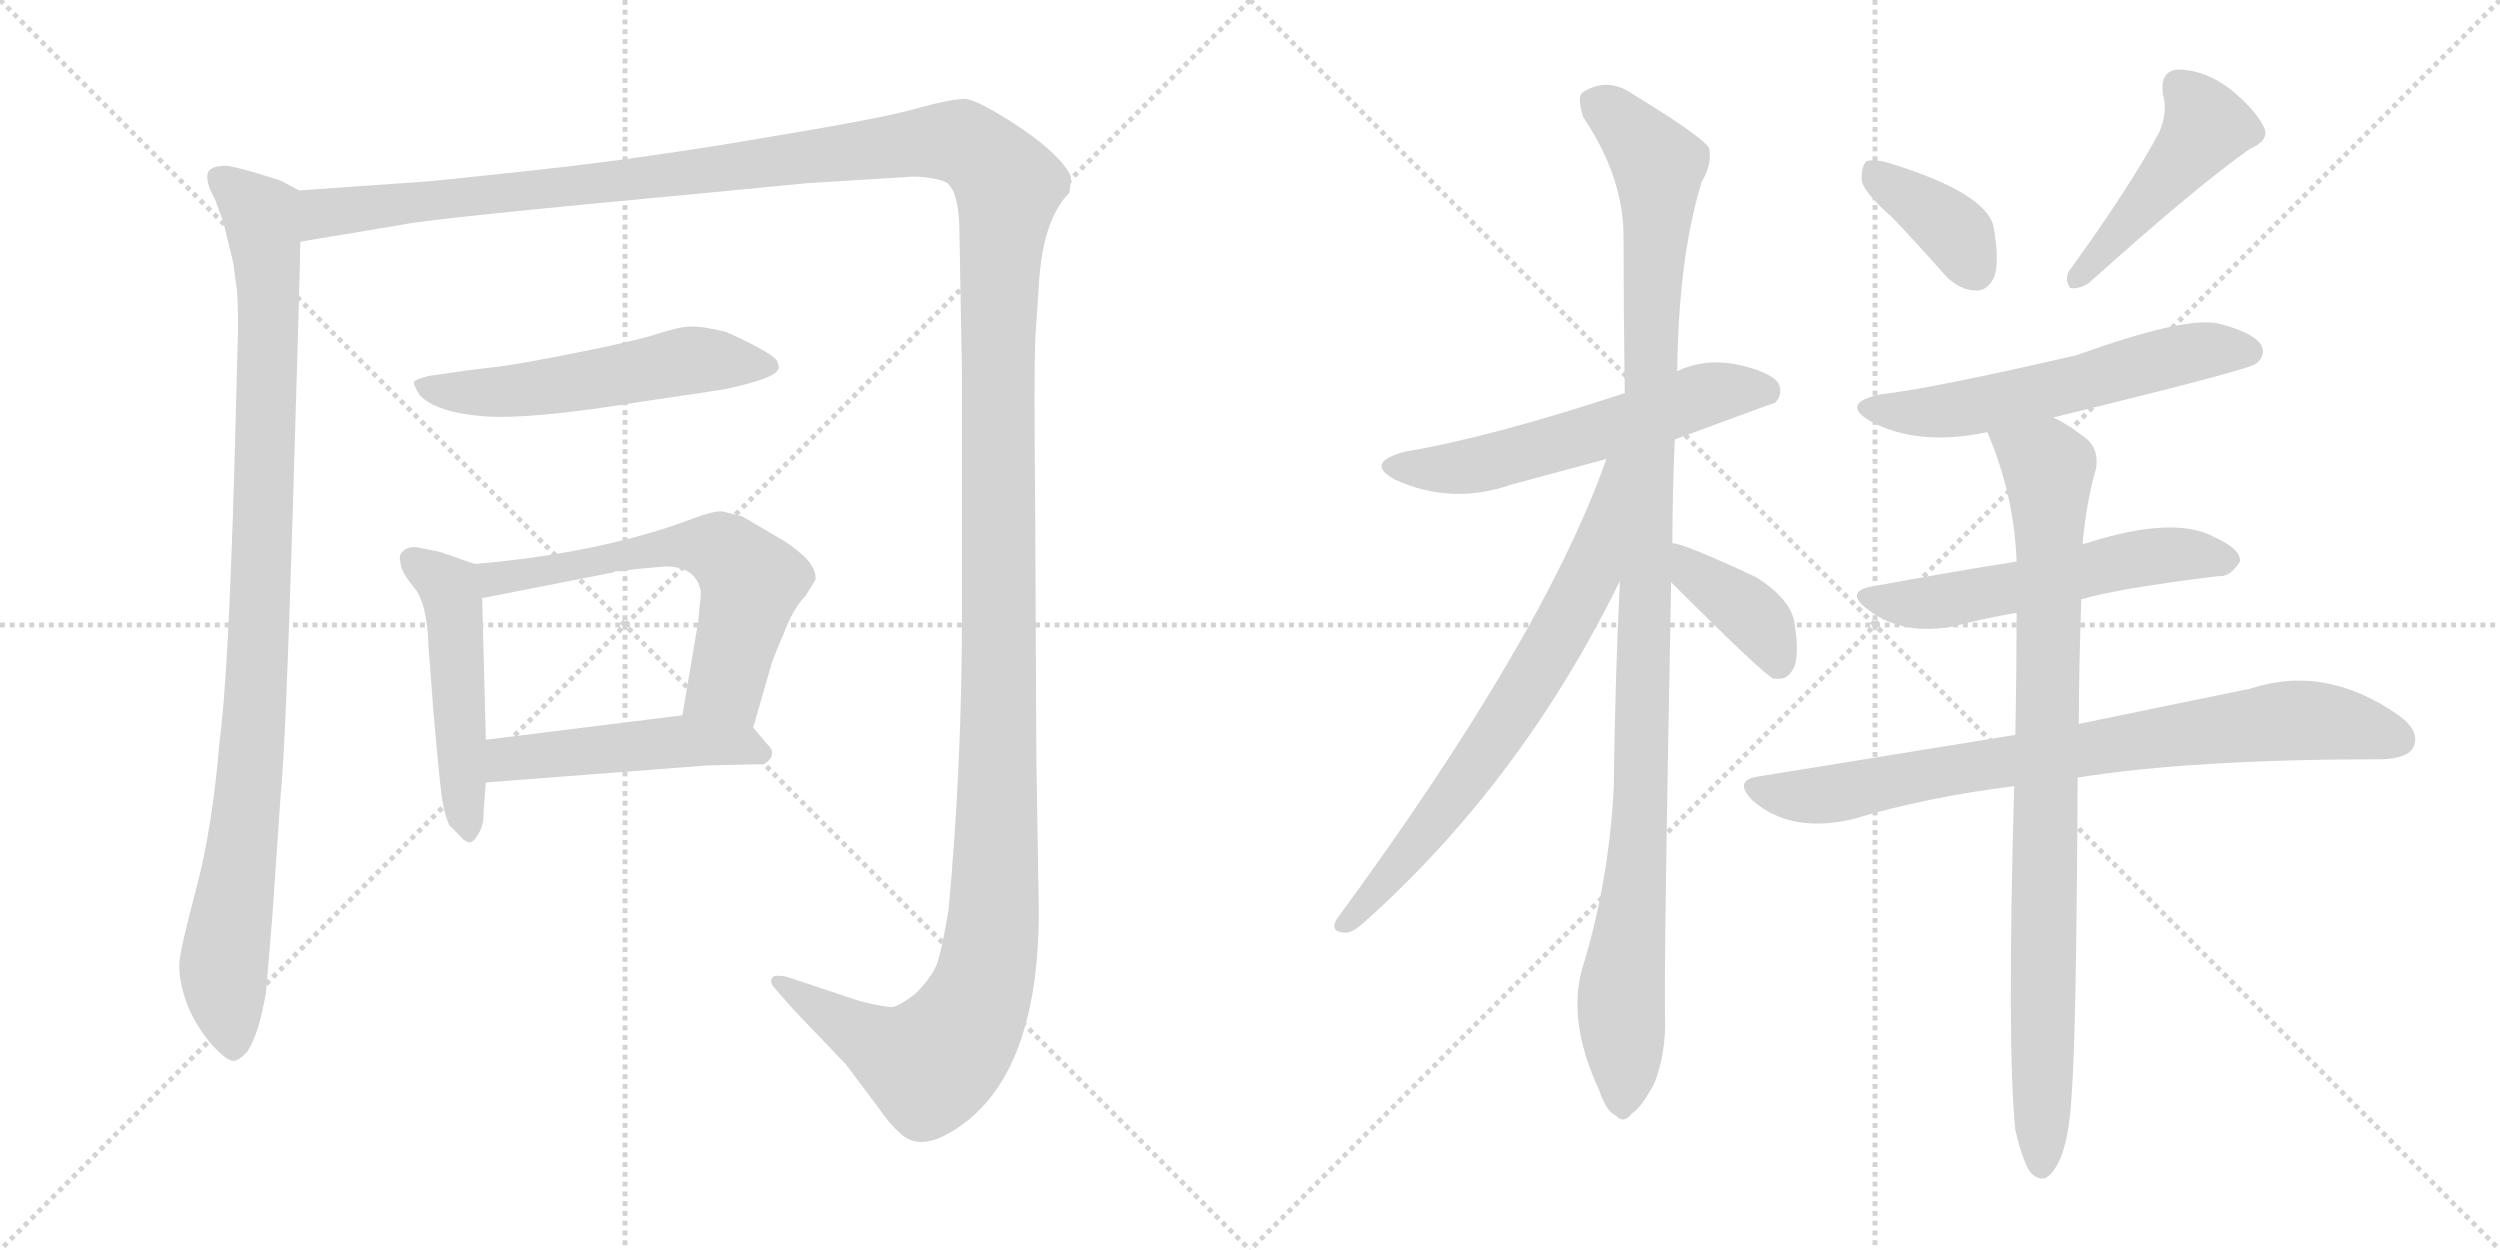<svg version="1.1" viewBox="0 0 2048 1024" xmlns="http://www.w3.org/2000/svg">
  <g stroke="lightgray" stroke-dasharray="1,1" stroke-width="1" transform="scale(4, 4)">
    <line x1="0" y1="0" x2="256" y2="256"></line>
    <line x1="256" y1="0" x2="0" y2="256"></line>
    <line x1="128" y1="0" x2="128" y2="256"></line>
    <line x1="0" y1="128" x2="256" y2="128"></line>
    <line x1="256" y1="0" x2="512" y2="256"></line>
    <line x1="512" y1="0" x2="256" y2="256"></line>
    <line x1="384" y1="0" x2="384" y2="256"></line>
    <line x1="256" y1="128" x2="512" y2="128"></line>
  </g>
<g transform="scale(1, -1) translate(0, -850)">
   <style type="text/css">
    @keyframes keyframes0 {
      from {
       stroke: black;
       stroke-dashoffset: 987;
       stroke-width: 128;
       }
       76% {
       animation-timing-function: step-end;
       stroke: black;
       stroke-dashoffset: 0;
       stroke-width: 128;
       }
       to {
       stroke: black;
       stroke-width: 1024;
       }
       }
       #make-me-a-hanzi-animation-0 {
         animation: keyframes0 1.053s both;
         animation-delay: 0s;
         animation-timing-function: linear;
       }
    @keyframes keyframes1 {
      from {
       stroke: black;
       stroke-dashoffset: 1730;
       stroke-width: 128;
       }
       85% {
       animation-timing-function: step-end;
       stroke: black;
       stroke-dashoffset: 0;
       stroke-width: 128;
       }
       to {
       stroke: black;
       stroke-width: 1024;
       }
       }
       #make-me-a-hanzi-animation-1 {
         animation: keyframes1 1.658s both;
         animation-delay: 1.053s;
         animation-timing-function: linear;
       }
    @keyframes keyframes2 {
      from {
       stroke: black;
       stroke-dashoffset: 542;
       stroke-width: 128;
       }
       64% {
       animation-timing-function: step-end;
       stroke: black;
       stroke-dashoffset: 0;
       stroke-width: 128;
       }
       to {
       stroke: black;
       stroke-width: 1024;
       }
       }
       #make-me-a-hanzi-animation-2 {
         animation: keyframes2 0.691s both;
         animation-delay: 2.711s;
         animation-timing-function: linear;
       }
    @keyframes keyframes3 {
      from {
       stroke: black;
       stroke-dashoffset: 493;
       stroke-width: 128;
       }
       62% {
       animation-timing-function: step-end;
       stroke: black;
       stroke-dashoffset: 0;
       stroke-width: 128;
       }
       to {
       stroke: black;
       stroke-width: 1024;
       }
       }
       #make-me-a-hanzi-animation-3 {
         animation: keyframes3 0.651s both;
         animation-delay: 3.402s;
         animation-timing-function: linear;
       }
    @keyframes keyframes4 {
      from {
       stroke: black;
       stroke-dashoffset: 608;
       stroke-width: 128;
       }
       66% {
       animation-timing-function: step-end;
       stroke: black;
       stroke-dashoffset: 0;
       stroke-width: 128;
       }
       to {
       stroke: black;
       stroke-width: 1024;
       }
       }
       #make-me-a-hanzi-animation-4 {
         animation: keyframes4 0.745s both;
         animation-delay: 4.053s;
         animation-timing-function: linear;
       }
    @keyframes keyframes5 {
      from {
       stroke: black;
       stroke-dashoffset: 481;
       stroke-width: 128;
       }
       61% {
       animation-timing-function: step-end;
       stroke: black;
       stroke-dashoffset: 0;
       stroke-width: 128;
       }
       to {
       stroke: black;
       stroke-width: 1024;
       }
       }
       #make-me-a-hanzi-animation-5 {
         animation: keyframes5 0.641s both;
         animation-delay: 4.798s;
         animation-timing-function: linear;
       }
    @keyframes keyframes6 {
      from {
       stroke: black;
       stroke-dashoffset: 571;
       stroke-width: 128;
       }
       65% {
       animation-timing-function: step-end;
       stroke: black;
       stroke-dashoffset: 0;
       stroke-width: 128;
       }
       to {
       stroke: black;
       stroke-width: 1024;
       }
       }
       #make-me-a-hanzi-animation-6 {
         animation: keyframes6 0.715s both;
         animation-delay: 5.44s;
         animation-timing-function: linear;
       }
    @keyframes keyframes7 {
      from {
       stroke: black;
       stroke-dashoffset: 1096;
       stroke-width: 128;
       }
       78% {
       animation-timing-function: step-end;
       stroke: black;
       stroke-dashoffset: 0;
       stroke-width: 128;
       }
       to {
       stroke: black;
       stroke-width: 1024;
       }
       }
       #make-me-a-hanzi-animation-7 {
         animation: keyframes7 1.142s both;
         animation-delay: 6.154s;
         animation-timing-function: linear;
       }
    @keyframes keyframes8 {
      from {
       stroke: black;
       stroke-dashoffset: 700;
       stroke-width: 128;
       }
       69% {
       animation-timing-function: step-end;
       stroke: black;
       stroke-dashoffset: 0;
       stroke-width: 128;
       }
       to {
       stroke: black;
       stroke-width: 1024;
       }
       }
       #make-me-a-hanzi-animation-8 {
         animation: keyframes8 0.82s both;
         animation-delay: 7.296s;
         animation-timing-function: linear;
       }
    @keyframes keyframes9 {
      from {
       stroke: black;
       stroke-dashoffset: 393;
       stroke-width: 128;
       }
       56% {
       animation-timing-function: step-end;
       stroke: black;
       stroke-dashoffset: 0;
       stroke-width: 128;
       }
       to {
       stroke: black;
       stroke-width: 1024;
       }
       }
       #make-me-a-hanzi-animation-9 {
         animation: keyframes9 0.57s both;
         animation-delay: 8.116s;
         animation-timing-function: linear;
       }
    @keyframes keyframes10 {
      from {
       stroke: black;
       stroke-dashoffset: 375;
       stroke-width: 128;
       }
       55% {
       animation-timing-function: step-end;
       stroke: black;
       stroke-dashoffset: 0;
       stroke-width: 128;
       }
       to {
       stroke: black;
       stroke-width: 1024;
       }
       }
       #make-me-a-hanzi-animation-10 {
         animation: keyframes10 0.555s both;
         animation-delay: 8.686s;
         animation-timing-function: linear;
       }
    @keyframes keyframes11 {
      from {
       stroke: black;
       stroke-dashoffset: 459;
       stroke-width: 128;
       }
       60% {
       animation-timing-function: step-end;
       stroke: black;
       stroke-dashoffset: 0;
       stroke-width: 128;
       }
       to {
       stroke: black;
       stroke-width: 1024;
       }
       }
       #make-me-a-hanzi-animation-11 {
         animation: keyframes11 0.624s both;
         animation-delay: 9.241s;
         animation-timing-function: linear;
       }
    @keyframes keyframes12 {
      from {
       stroke: black;
       stroke-dashoffset: 571;
       stroke-width: 128;
       }
       65% {
       animation-timing-function: step-end;
       stroke: black;
       stroke-dashoffset: 0;
       stroke-width: 128;
       }
       to {
       stroke: black;
       stroke-width: 1024;
       }
       }
       #make-me-a-hanzi-animation-12 {
         animation: keyframes12 0.715s both;
         animation-delay: 9.864s;
         animation-timing-function: linear;
       }
    @keyframes keyframes13 {
      from {
       stroke: black;
       stroke-dashoffset: 553;
       stroke-width: 128;
       }
       64% {
       animation-timing-function: step-end;
       stroke: black;
       stroke-dashoffset: 0;
       stroke-width: 128;
       }
       to {
       stroke: black;
       stroke-width: 1024;
       }
       }
       #make-me-a-hanzi-animation-13 {
         animation: keyframes13 0.7s both;
         animation-delay: 10.579s;
         animation-timing-function: linear;
       }
    @keyframes keyframes14 {
      from {
       stroke: black;
       stroke-dashoffset: 789;
       stroke-width: 128;
       }
       72% {
       animation-timing-function: step-end;
       stroke: black;
       stroke-dashoffset: 0;
       stroke-width: 128;
       }
       to {
       stroke: black;
       stroke-width: 1024;
       }
       }
       #make-me-a-hanzi-animation-14 {
         animation: keyframes14 0.892s both;
         animation-delay: 11.279s;
         animation-timing-function: linear;
       }
    @keyframes keyframes15 {
      from {
       stroke: black;
       stroke-dashoffset: 876;
       stroke-width: 128;
       }
       74% {
       animation-timing-function: step-end;
       stroke: black;
       stroke-dashoffset: 0;
       stroke-width: 128;
       }
       to {
       stroke: black;
       stroke-width: 1024;
       }
       }
       #make-me-a-hanzi-animation-15 {
         animation: keyframes15 0.963s both;
         animation-delay: 12.171s;
         animation-timing-function: linear;
       }
</style>
<path d="M 245.0 694.0 L 230.0 702.0 Q 187.0 716.0 182.0 714.0 Q 175.0 714.0 171.0 710.0 Q 167.0 703.0 176.0 687.0 L 183.0 668.0 L 191.0 635.0 L 194.0 613.0 Q 195.0 605.0 195.0 580.0 L 192.0 467.0 Q 187.0 295.0 180.0 244.0 Q 174.0 172.0 161.0 123.0 Q 148.0 74.0 147.0 62.0 Q 146.0 49.0 152.0 31.0 Q 158.0 13.0 172.0 -4.0 Q 186.0 -20.0 192.0 -19.0 Q 197.0 -18.0 203.0 -11.0 Q 210.0 1.0 214.0 18.0 Q 218.0 36.0 218.0 38.0 L 223.0 98.0 L 230.0 200.0 Q 234.0 238.0 240.0 437.0 Q 246.0 635.0 246.0 652.0 C 247.0 682.0 247.0 693.0 245.0 694.0 Z" fill="lightgray"></path> 
<path d="M 246.0 652.0 L 330.0 666.0 Q 353.0 671.0 579.0 692.0 L 662.0 700.0 L 743.0 705.0 Q 751.0 706.0 763.0 704.0 Q 775.0 702.0 777.0 699.0 Q 786.0 690.0 786.0 658.0 L 788.0 546.0 L 788.0 344.0 Q 788.0 223.0 777.0 104.0 Q 771.0 69.0 767.0 59.0 Q 762.0 48.0 750.0 36.0 Q 737.0 26.0 731.0 25.0 Q 724.0 25.0 704.0 30.0 L 644.0 50.0 Q 633.0 52.0 632.0 48.0 Q 631.0 44.0 635.0 40.0 L 650.0 23.0 L 693.0 -22.0 L 720.0 -58.0 Q 729.0 -71.0 737.0 -78.0 Q 752.0 -93.0 778.0 -78.0 Q 851.0 -36.0 851.0 104.0 L 849.0 228.0 L 848.0 438.0 Q 847.0 540.0 848.0 571.0 L 851.0 616.0 Q 854.0 670.0 876.0 692.0 Q 878.0 704.0 877.0 706.0 Q 869.0 723.0 835.0 746.0 Q 800.0 769.0 790.0 769.0 Q 780.0 769.0 754.0 762.0 Q 728.0 754.0 631.0 738.0 Q 533.0 721.0 442.0 711.0 Q 350.0 701.0 345.0 701.0 L 245.0 694.0 C 215.0 692.0 216.0 647.0 246.0 652.0 Z" fill="lightgray"></path> 
<path d="M 593.0 531.0 Q 635.0 540.0 637.0 547.0 Q 639.0 548.0 637.0 553.0 Q 637.0 559.0 595.0 578.0 Q 575.0 583.0 565.0 582.5 Q 555.0 582.0 538.5 576.5 Q 522.0 571.0 472.0 561.0 Q 422.0 551.0 403.0 549.0 Q 384.0 547.0 351.0 542.0 Q 339.0 539.0 339.0 536.5 Q 339.0 534.0 344.0 526.0 Q 358.0 512.0 396.0 509.0 Q 434.0 506.0 526.0 521.0 L 593.0 531.0 Z" fill="lightgray"></path> 
<path d="M 389.0 388.0 L 360.0 398.0 L 345.0 401.0 Q 337.0 403.0 332.0 400.0 Q 326.0 396.0 328.0 390.0 Q 328.0 382.0 339.0 369.0 Q 350.0 356.0 351.0 321.0 L 355.0 268.0 Q 361.0 198.0 363.0 191.0 Q 364.0 184.0 368.0 174.0 Q 371.0 171.0 376.0 166.0 Q 381.0 160.0 385.0 160.0 Q 388.0 160.0 392.0 167.0 Q 396.0 174.0 396.0 180.0 Q 396.0 185.0 398.0 209.0 L 398.0 244.0 L 395.0 360.0 C 394.0 386.0 394.0 386.0 389.0 388.0 Z" fill="lightgray"></path> 
<path d="M 617.0 254.0 L 632.0 306.0 Q 633.0 310.0 642.0 331.0 Q 650.0 352.0 660.0 362.0 L 668.0 375.0 Q 669.0 384.0 659.0 394.0 Q 648.0 404.0 637.0 410.0 L 608.0 427.0 L 592.0 431.0 Q 586.0 432.0 567.0 425.0 Q 493.0 397.0 389.0 388.0 C 359.0 385.0 366.0 354.0 395.0 360.0 L 502.0 381.0 L 504.0 382.0 L 507.0 382.0 L 523.0 384.0 L 545.0 386.0 Q 570.0 386.0 574.0 366.0 L 574.0 361.0 L 573.0 352.0 L 572.0 341.0 L 559.0 264.0 C 554.0 234.0 609.0 225.0 617.0 254.0 Z" fill="lightgray"></path> 
<path d="M 398.0 209.0 L 580.0 223.0 L 626.0 224.0 Q 638.0 232.0 628.0 241.0 L 617.0 254.0 C 604.0 270.0 589.0 268.0 559.0 264.0 L 398.0 244.0 C 368.0 240.0 368.0 207.0 398.0 209.0 Z" fill="lightgray"></path> 
<path d="M 1372.0 490.0 Q 1453.0 520.0 1454.0 520.0 Q 1461.0 527.0 1457.0 536.0 Q 1450.0 546.0 1420.0 552.0 Q 1395.0 556.0 1374.0 546.0 L 1331.0 528.0 Q 1222.0 492.0 1151.0 480.0 Q 1117.0 471.0 1143.0 457.0 Q 1189.0 436.0 1238.0 453.0 Q 1275.0 463.0 1316.0 474.0 L 1372.0 490.0 Z" fill="lightgray"></path> 
<path d="M 1370.0 405.0 Q 1370.0 445.0 1372.0 490.0 L 1374.0 546.0 Q 1375.0 639.0 1394.0 701.0 Q 1403.0 716.0 1400.0 729.0 Q 1393.0 739.0 1339.0 772.0 Q 1317.0 788.0 1296.0 774.0 Q 1292.0 770.0 1297.0 754.0 Q 1330.0 705.0 1330.0 656.0 Q 1330.0 596.0 1331.0 528.0 L 1327.0 374.0 Q 1323.0 292.0 1322.0 205.0 Q 1318.0 127.0 1296.0 56.0 Q 1284.0 13.0 1310.0 -43.0 Q 1316.0 -61.0 1324.0 -64.0 Q 1330.0 -71.0 1337.0 -62.0 Q 1344.0 -58.0 1355.0 -38.0 Q 1365.0 -13.0 1364.0 17.0 Q 1363.0 59.0 1369.0 373.0 L 1370.0 405.0 Z" fill="lightgray"></path> 
<path d="M 1316.0 474.0 Q 1264.0 327.0 1095.0 97.0 Q 1089.0 87.0 1101.0 86.0 Q 1107.0 85.0 1117.0 94.0 Q 1246.0 209.0 1327.0 374.0 C 1392.0 504.0 1326.0 502.0 1316.0 474.0 Z" fill="lightgray"></path> 
<path d="M 1369.0 373.0 Q 1445.0 297.0 1453.0 294.0 L 1456.0 294.0 Q 1465.0 293.0 1470.0 304.0 Q 1474.0 316.0 1470.0 340.0 Q 1467.0 359.0 1439.0 377.0 Q 1379.0 405.0 1370.0 405.0 C 1340.0 410.0 1348.0 394.0 1369.0 373.0 Z" fill="lightgray"></path> 
<path d="M 1550.0 672.0 Q 1571.0 650.0 1593.0 625.0 Q 1605.0 612.0 1619.0 612.0 Q 1629.0 612.0 1634.0 624.0 Q 1638.0 637.0 1633.0 665.0 Q 1626.0 692.0 1549.0 716.0 Q 1536.0 720.0 1529.0 718.0 Q 1525.0 714.0 1525.0 703.0 Q 1526.0 693.0 1550.0 672.0 Z" fill="lightgray"></path> 
<path d="M 1769.0 742.0 Q 1745.0 697.0 1695.0 628.0 Q 1691.0 621.0 1696.0 614.0 Q 1703.0 613.0 1711.0 618.0 Q 1799.0 697.0 1843.0 728.0 Q 1859.0 735.0 1855.0 745.0 Q 1848.0 760.0 1827.0 777.0 Q 1806.0 793.0 1784.0 793.0 Q 1769.0 792.0 1772.0 772.0 Q 1776.0 759.0 1769.0 742.0 Z" fill="lightgray"></path> 
<path d="M 1682.0 508.0 Q 1842.0 547.0 1848.0 552.0 Q 1857.0 559.0 1852.0 568.0 Q 1845.0 578.0 1817.0 585.0 Q 1790.0 591.0 1701.0 559.0 Q 1584.0 532.0 1541.0 527.0 Q 1507.0 520.0 1532.0 505.0 Q 1571.0 484.0 1628.0 496.0 L 1682.0 508.0 Z" fill="lightgray"></path> 
<path d="M 1705.0 359.0 Q 1735.0 368.0 1817.0 378.0 Q 1827.0 377.0 1835.0 390.0 Q 1836.0 400.0 1814.0 410.0 Q 1781.0 428.0 1709.0 405.0 Q 1708.0 405.0 1706.0 404.0 L 1652.0 390.0 Q 1595.0 381.0 1536.0 370.0 Q 1509.0 366.0 1531.0 350.0 Q 1559.0 329.0 1601.0 337.0 Q 1623.0 343.0 1652.0 348.0 L 1705.0 359.0 Z" fill="lightgray"></path> 
<path d="M 1702.0 213.0 Q 1795.0 228.0 1952.0 228.0 Q 1973.0 229.0 1977.0 238.0 Q 1983.0 251.0 1965.0 264.0 Q 1905.0 306.0 1844.0 286.0 Q 1786.0 274.0 1703.0 257.0 L 1651.0 248.0 Q 1552.0 232.0 1441.0 214.0 Q 1419.0 211.0 1436.0 194.0 Q 1467.0 167.0 1518.0 179.0 Q 1578.0 197.0 1650.0 206.0 L 1702.0 213.0 Z" fill="lightgray"></path> 
<path d="M 1651.0 -76.0 Q 1657.0 -101.0 1663.0 -110.0 Q 1669.0 -117.0 1676.0 -115.0 Q 1694.0 -103.0 1697.0 -48.0 Q 1701.0 0.0 1702.0 213.0 L 1703.0 257.0 Q 1703.0 303.0 1705.0 359.0 L 1706.0 404.0 Q 1709.0 438.0 1717.0 466.0 Q 1720.0 484.0 1706.0 493.0 Q 1693.0 503.0 1682.0 508.0 C 1656.0 523.0 1617.0 524.0 1628.0 496.0 Q 1650.0 445.0 1652.0 390.0 L 1652.0 348.0 Q 1652.0 302.0 1651.0 248.0 L 1650.0 206.0 Q 1644.0 -8.0 1651.0 -76.0 Z" fill="lightgray"></path> 
      <clipPath id="make-me-a-hanzi-clip-0">
      <path d="M 245.0 694.0 L 230.0 702.0 Q 187.0 716.0 182.0 714.0 Q 175.0 714.0 171.0 710.0 Q 167.0 703.0 176.0 687.0 L 183.0 668.0 L 191.0 635.0 L 194.0 613.0 Q 195.0 605.0 195.0 580.0 L 192.0 467.0 Q 187.0 295.0 180.0 244.0 Q 174.0 172.0 161.0 123.0 Q 148.0 74.0 147.0 62.0 Q 146.0 49.0 152.0 31.0 Q 158.0 13.0 172.0 -4.0 Q 186.0 -20.0 192.0 -19.0 Q 197.0 -18.0 203.0 -11.0 Q 210.0 1.0 214.0 18.0 Q 218.0 36.0 218.0 38.0 L 223.0 98.0 L 230.0 200.0 Q 234.0 238.0 240.0 437.0 Q 246.0 635.0 246.0 652.0 C 247.0 682.0 247.0 693.0 245.0 694.0 Z" fill="lightgray"></path>
      </clipPath>
      <path clip-path="url(#make-me-a-hanzi-clip-0)" d="M 179.0 705.0 L 214.0 675.0 L 220.0 611.0 L 210.0 279.0 L 183.0 56.0 L 192.0 -7.0 " fill="none" id="make-me-a-hanzi-animation-0" stroke-dasharray="859 1718" stroke-linecap="round"></path>

      <clipPath id="make-me-a-hanzi-clip-1">
      <path d="M 246.0 652.0 L 330.0 666.0 Q 353.0 671.0 579.0 692.0 L 662.0 700.0 L 743.0 705.0 Q 751.0 706.0 763.0 704.0 Q 775.0 702.0 777.0 699.0 Q 786.0 690.0 786.0 658.0 L 788.0 546.0 L 788.0 344.0 Q 788.0 223.0 777.0 104.0 Q 771.0 69.0 767.0 59.0 Q 762.0 48.0 750.0 36.0 Q 737.0 26.0 731.0 25.0 Q 724.0 25.0 704.0 30.0 L 644.0 50.0 Q 633.0 52.0 632.0 48.0 Q 631.0 44.0 635.0 40.0 L 650.0 23.0 L 693.0 -22.0 L 720.0 -58.0 Q 729.0 -71.0 737.0 -78.0 Q 752.0 -93.0 778.0 -78.0 Q 851.0 -36.0 851.0 104.0 L 849.0 228.0 L 848.0 438.0 Q 847.0 540.0 848.0 571.0 L 851.0 616.0 Q 854.0 670.0 876.0 692.0 Q 878.0 704.0 877.0 706.0 Q 869.0 723.0 835.0 746.0 Q 800.0 769.0 790.0 769.0 Q 780.0 769.0 754.0 762.0 Q 728.0 754.0 631.0 738.0 Q 533.0 721.0 442.0 711.0 Q 350.0 701.0 345.0 701.0 L 245.0 694.0 C 215.0 692.0 216.0 647.0 246.0 652.0 Z" fill="lightgray"></path>
      </clipPath>
      <path clip-path="url(#make-me-a-hanzi-clip-1)" d="M 252.0 659.0 L 268.0 676.0 L 564.0 706.0 L 770.0 734.0 L 795.0 729.0 L 826.0 698.0 L 817.0 568.0 L 817.0 173.0 L 814.0 94.0 L 805.0 43.0 L 788.0 6.0 L 762.0 -22.0 L 723.0 -7.0 L 639.0 46.0 " fill="none" id="make-me-a-hanzi-animation-1" stroke-dasharray="1602 3204" stroke-linecap="round"></path>

      <clipPath id="make-me-a-hanzi-clip-2">
      <path d="M 593.0 531.0 Q 635.0 540.0 637.0 547.0 Q 639.0 548.0 637.0 553.0 Q 637.0 559.0 595.0 578.0 Q 575.0 583.0 565.0 582.5 Q 555.0 582.0 538.5 576.5 Q 522.0 571.0 472.0 561.0 Q 422.0 551.0 403.0 549.0 Q 384.0 547.0 351.0 542.0 Q 339.0 539.0 339.0 536.5 Q 339.0 534.0 344.0 526.0 Q 358.0 512.0 396.0 509.0 Q 434.0 506.0 526.0 521.0 L 593.0 531.0 Z" fill="lightgray"></path>
      </clipPath>
      <path clip-path="url(#make-me-a-hanzi-clip-2)" d="M 347.0 534.0 L 389.0 528.0 L 432.0 531.0 L 563.0 555.0 L 630.0 550.0 " fill="none" id="make-me-a-hanzi-animation-2" stroke-dasharray="414 828" stroke-linecap="round"></path>

      <clipPath id="make-me-a-hanzi-clip-3">
      <path d="M 389.0 388.0 L 360.0 398.0 L 345.0 401.0 Q 337.0 403.0 332.0 400.0 Q 326.0 396.0 328.0 390.0 Q 328.0 382.0 339.0 369.0 Q 350.0 356.0 351.0 321.0 L 355.0 268.0 Q 361.0 198.0 363.0 191.0 Q 364.0 184.0 368.0 174.0 Q 371.0 171.0 376.0 166.0 Q 381.0 160.0 385.0 160.0 Q 388.0 160.0 392.0 167.0 Q 396.0 174.0 396.0 180.0 Q 396.0 185.0 398.0 209.0 L 398.0 244.0 L 395.0 360.0 C 394.0 386.0 394.0 386.0 389.0 388.0 Z" fill="lightgray"></path>
      </clipPath>
      <path clip-path="url(#make-me-a-hanzi-clip-3)" d="M 339.0 391.0 L 370.0 362.0 L 384.0 168.0 " fill="none" id="make-me-a-hanzi-animation-3" stroke-dasharray="365 730" stroke-linecap="round"></path>

      <clipPath id="make-me-a-hanzi-clip-4">
      <path d="M 617.0 254.0 L 632.0 306.0 Q 633.0 310.0 642.0 331.0 Q 650.0 352.0 660.0 362.0 L 668.0 375.0 Q 669.0 384.0 659.0 394.0 Q 648.0 404.0 637.0 410.0 L 608.0 427.0 L 592.0 431.0 Q 586.0 432.0 567.0 425.0 Q 493.0 397.0 389.0 388.0 C 359.0 385.0 366.0 354.0 395.0 360.0 L 502.0 381.0 L 504.0 382.0 L 507.0 382.0 L 523.0 384.0 L 545.0 386.0 Q 570.0 386.0 574.0 366.0 L 574.0 361.0 L 573.0 352.0 L 572.0 341.0 L 559.0 264.0 C 554.0 234.0 609.0 225.0 617.0 254.0 Z" fill="lightgray"></path>
      </clipPath>
      <path clip-path="url(#make-me-a-hanzi-clip-4)" d="M 398.0 383.0 L 406.0 376.0 L 539.0 401.0 L 590.0 400.0 L 615.0 370.0 L 595.0 289.0 L 568.0 270.0 " fill="none" id="make-me-a-hanzi-animation-4" stroke-dasharray="480 960" stroke-linecap="round"></path>

      <clipPath id="make-me-a-hanzi-clip-5">
      <path d="M 398.0 209.0 L 580.0 223.0 L 626.0 224.0 Q 638.0 232.0 628.0 241.0 L 617.0 254.0 C 604.0 270.0 589.0 268.0 559.0 264.0 L 398.0 244.0 C 368.0 240.0 368.0 207.0 398.0 209.0 Z" fill="lightgray"></path>
      </clipPath>
      <path clip-path="url(#make-me-a-hanzi-clip-5)" d="M 405.0 215.0 L 419.0 228.0 L 563.0 243.0 L 607.0 240.0 L 623.0 233.0 " fill="none" id="make-me-a-hanzi-animation-5" stroke-dasharray="353 706" stroke-linecap="round"></path>

      <clipPath id="make-me-a-hanzi-clip-6">
      <path d="M 1372.0 490.0 Q 1453.0 520.0 1454.0 520.0 Q 1461.0 527.0 1457.0 536.0 Q 1450.0 546.0 1420.0 552.0 Q 1395.0 556.0 1374.0 546.0 L 1331.0 528.0 Q 1222.0 492.0 1151.0 480.0 Q 1117.0 471.0 1143.0 457.0 Q 1189.0 436.0 1238.0 453.0 Q 1275.0 463.0 1316.0 474.0 L 1372.0 490.0 Z" fill="lightgray"></path>
      </clipPath>
      <path clip-path="url(#make-me-a-hanzi-clip-6)" d="M 1144.0 469.0 L 1210.0 469.0 L 1410.0 530.0 L 1450.0 527.0 " fill="none" id="make-me-a-hanzi-animation-6" stroke-dasharray="443 886" stroke-linecap="round"></path>

      <clipPath id="make-me-a-hanzi-clip-7">
      <path d="M 1370.0 405.0 Q 1370.0 445.0 1372.0 490.0 L 1374.0 546.0 Q 1375.0 639.0 1394.0 701.0 Q 1403.0 716.0 1400.0 729.0 Q 1393.0 739.0 1339.0 772.0 Q 1317.0 788.0 1296.0 774.0 Q 1292.0 770.0 1297.0 754.0 Q 1330.0 705.0 1330.0 656.0 Q 1330.0 596.0 1331.0 528.0 L 1327.0 374.0 Q 1323.0 292.0 1322.0 205.0 Q 1318.0 127.0 1296.0 56.0 Q 1284.0 13.0 1310.0 -43.0 Q 1316.0 -61.0 1324.0 -64.0 Q 1330.0 -71.0 1337.0 -62.0 Q 1344.0 -58.0 1355.0 -38.0 Q 1365.0 -13.0 1364.0 17.0 Q 1363.0 59.0 1369.0 373.0 L 1370.0 405.0 Z" fill="lightgray"></path>
      </clipPath>
      <path clip-path="url(#make-me-a-hanzi-clip-7)" d="M 1307.0 768.0 L 1349.0 728.0 L 1359.0 704.0 L 1346.0 239.0 L 1328.0 34.0 L 1329.0 -51.0 " fill="none" id="make-me-a-hanzi-animation-7" stroke-dasharray="968 1936" stroke-linecap="round"></path>

      <clipPath id="make-me-a-hanzi-clip-8">
      <path d="M 1316.0 474.0 Q 1264.0 327.0 1095.0 97.0 Q 1089.0 87.0 1101.0 86.0 Q 1107.0 85.0 1117.0 94.0 Q 1246.0 209.0 1327.0 374.0 C 1392.0 504.0 1326.0 502.0 1316.0 474.0 Z" fill="lightgray"></path>
      </clipPath>
      <path clip-path="url(#make-me-a-hanzi-clip-8)" d="M 1324.0 471.0 L 1304.0 382.0 L 1264.0 307.0 L 1176.0 178.0 L 1103.0 94.0 " fill="none" id="make-me-a-hanzi-animation-8" stroke-dasharray="572 1144" stroke-linecap="round"></path>

      <clipPath id="make-me-a-hanzi-clip-9">
      <path d="M 1369.0 373.0 Q 1445.0 297.0 1453.0 294.0 L 1456.0 294.0 Q 1465.0 293.0 1470.0 304.0 Q 1474.0 316.0 1470.0 340.0 Q 1467.0 359.0 1439.0 377.0 Q 1379.0 405.0 1370.0 405.0 C 1340.0 410.0 1348.0 394.0 1369.0 373.0 Z" fill="lightgray"></path>
      </clipPath>
      <path clip-path="url(#make-me-a-hanzi-clip-9)" d="M 1372.0 400.0 L 1390.0 376.0 L 1418.0 361.0 L 1444.0 337.0 L 1456.0 312.0 L 1455.0 300.0 " fill="none" id="make-me-a-hanzi-animation-9" stroke-dasharray="265 530" stroke-linecap="round"></path>

      <clipPath id="make-me-a-hanzi-clip-10">
      <path d="M 1550.0 672.0 Q 1571.0 650.0 1593.0 625.0 Q 1605.0 612.0 1619.0 612.0 Q 1629.0 612.0 1634.0 624.0 Q 1638.0 637.0 1633.0 665.0 Q 1626.0 692.0 1549.0 716.0 Q 1536.0 720.0 1529.0 718.0 Q 1525.0 714.0 1525.0 703.0 Q 1526.0 693.0 1550.0 672.0 Z" fill="lightgray"></path>
      </clipPath>
      <path clip-path="url(#make-me-a-hanzi-clip-10)" d="M 1534.0 709.0 L 1594.0 667.0 L 1618.0 628.0 " fill="none" id="make-me-a-hanzi-animation-10" stroke-dasharray="247 494" stroke-linecap="round"></path>

      <clipPath id="make-me-a-hanzi-clip-11">
      <path d="M 1769.0 742.0 Q 1745.0 697.0 1695.0 628.0 Q 1691.0 621.0 1696.0 614.0 Q 1703.0 613.0 1711.0 618.0 Q 1799.0 697.0 1843.0 728.0 Q 1859.0 735.0 1855.0 745.0 Q 1848.0 760.0 1827.0 777.0 Q 1806.0 793.0 1784.0 793.0 Q 1769.0 792.0 1772.0 772.0 Q 1776.0 759.0 1769.0 742.0 Z" fill="lightgray"></path>
      </clipPath>
      <path clip-path="url(#make-me-a-hanzi-clip-11)" d="M 1785.0 778.0 L 1808.0 747.0 L 1702.0 621.0 " fill="none" id="make-me-a-hanzi-animation-11" stroke-dasharray="331 662" stroke-linecap="round"></path>

      <clipPath id="make-me-a-hanzi-clip-12">
      <path d="M 1682.0 508.0 Q 1842.0 547.0 1848.0 552.0 Q 1857.0 559.0 1852.0 568.0 Q 1845.0 578.0 1817.0 585.0 Q 1790.0 591.0 1701.0 559.0 Q 1584.0 532.0 1541.0 527.0 Q 1507.0 520.0 1532.0 505.0 Q 1571.0 484.0 1628.0 496.0 L 1682.0 508.0 Z" fill="lightgray"></path>
      </clipPath>
      <path clip-path="url(#make-me-a-hanzi-clip-12)" d="M 1534.0 517.0 L 1554.0 512.0 L 1616.0 516.0 L 1805.0 563.0 L 1842.0 562.0 " fill="none" id="make-me-a-hanzi-animation-12" stroke-dasharray="443 886" stroke-linecap="round"></path>

      <clipPath id="make-me-a-hanzi-clip-13">
      <path d="M 1705.0 359.0 Q 1735.0 368.0 1817.0 378.0 Q 1827.0 377.0 1835.0 390.0 Q 1836.0 400.0 1814.0 410.0 Q 1781.0 428.0 1709.0 405.0 Q 1708.0 405.0 1706.0 404.0 L 1652.0 390.0 Q 1595.0 381.0 1536.0 370.0 Q 1509.0 366.0 1531.0 350.0 Q 1559.0 329.0 1601.0 337.0 Q 1623.0 343.0 1652.0 348.0 L 1705.0 359.0 Z" fill="lightgray"></path>
      </clipPath>
      <path clip-path="url(#make-me-a-hanzi-clip-13)" d="M 1531.0 361.0 L 1590.0 357.0 L 1758.0 394.0 L 1824.0 391.0 " fill="none" id="make-me-a-hanzi-animation-13" stroke-dasharray="425 850" stroke-linecap="round"></path>

      <clipPath id="make-me-a-hanzi-clip-14">
      <path d="M 1702.0 213.0 Q 1795.0 228.0 1952.0 228.0 Q 1973.0 229.0 1977.0 238.0 Q 1983.0 251.0 1965.0 264.0 Q 1905.0 306.0 1844.0 286.0 Q 1786.0 274.0 1703.0 257.0 L 1651.0 248.0 Q 1552.0 232.0 1441.0 214.0 Q 1419.0 211.0 1436.0 194.0 Q 1467.0 167.0 1518.0 179.0 Q 1578.0 197.0 1650.0 206.0 L 1702.0 213.0 Z" fill="lightgray"></path>
      </clipPath>
      <path clip-path="url(#make-me-a-hanzi-clip-14)" d="M 1438.0 204.0 L 1493.0 198.0 L 1618.0 223.0 L 1882.0 260.0 L 1964.0 245.0 " fill="none" id="make-me-a-hanzi-animation-14" stroke-dasharray="661 1322" stroke-linecap="round"></path>

      <clipPath id="make-me-a-hanzi-clip-15">
      <path d="M 1651.0 -76.0 Q 1657.0 -101.0 1663.0 -110.0 Q 1669.0 -117.0 1676.0 -115.0 Q 1694.0 -103.0 1697.0 -48.0 Q 1701.0 0.0 1702.0 213.0 L 1703.0 257.0 Q 1703.0 303.0 1705.0 359.0 L 1706.0 404.0 Q 1709.0 438.0 1717.0 466.0 Q 1720.0 484.0 1706.0 493.0 Q 1693.0 503.0 1682.0 508.0 C 1656.0 523.0 1617.0 524.0 1628.0 496.0 Q 1650.0 445.0 1652.0 390.0 L 1652.0 348.0 Q 1652.0 302.0 1651.0 248.0 L 1650.0 206.0 Q 1644.0 -8.0 1651.0 -76.0 Z" fill="lightgray"></path>
      </clipPath>
      <path clip-path="url(#make-me-a-hanzi-clip-15)" d="M 1636.0 491.0 L 1678.0 467.0 L 1672.0 -105.0 " fill="none" id="make-me-a-hanzi-animation-15" stroke-dasharray="748 1496" stroke-linecap="round"></path>

</g>
</svg>
